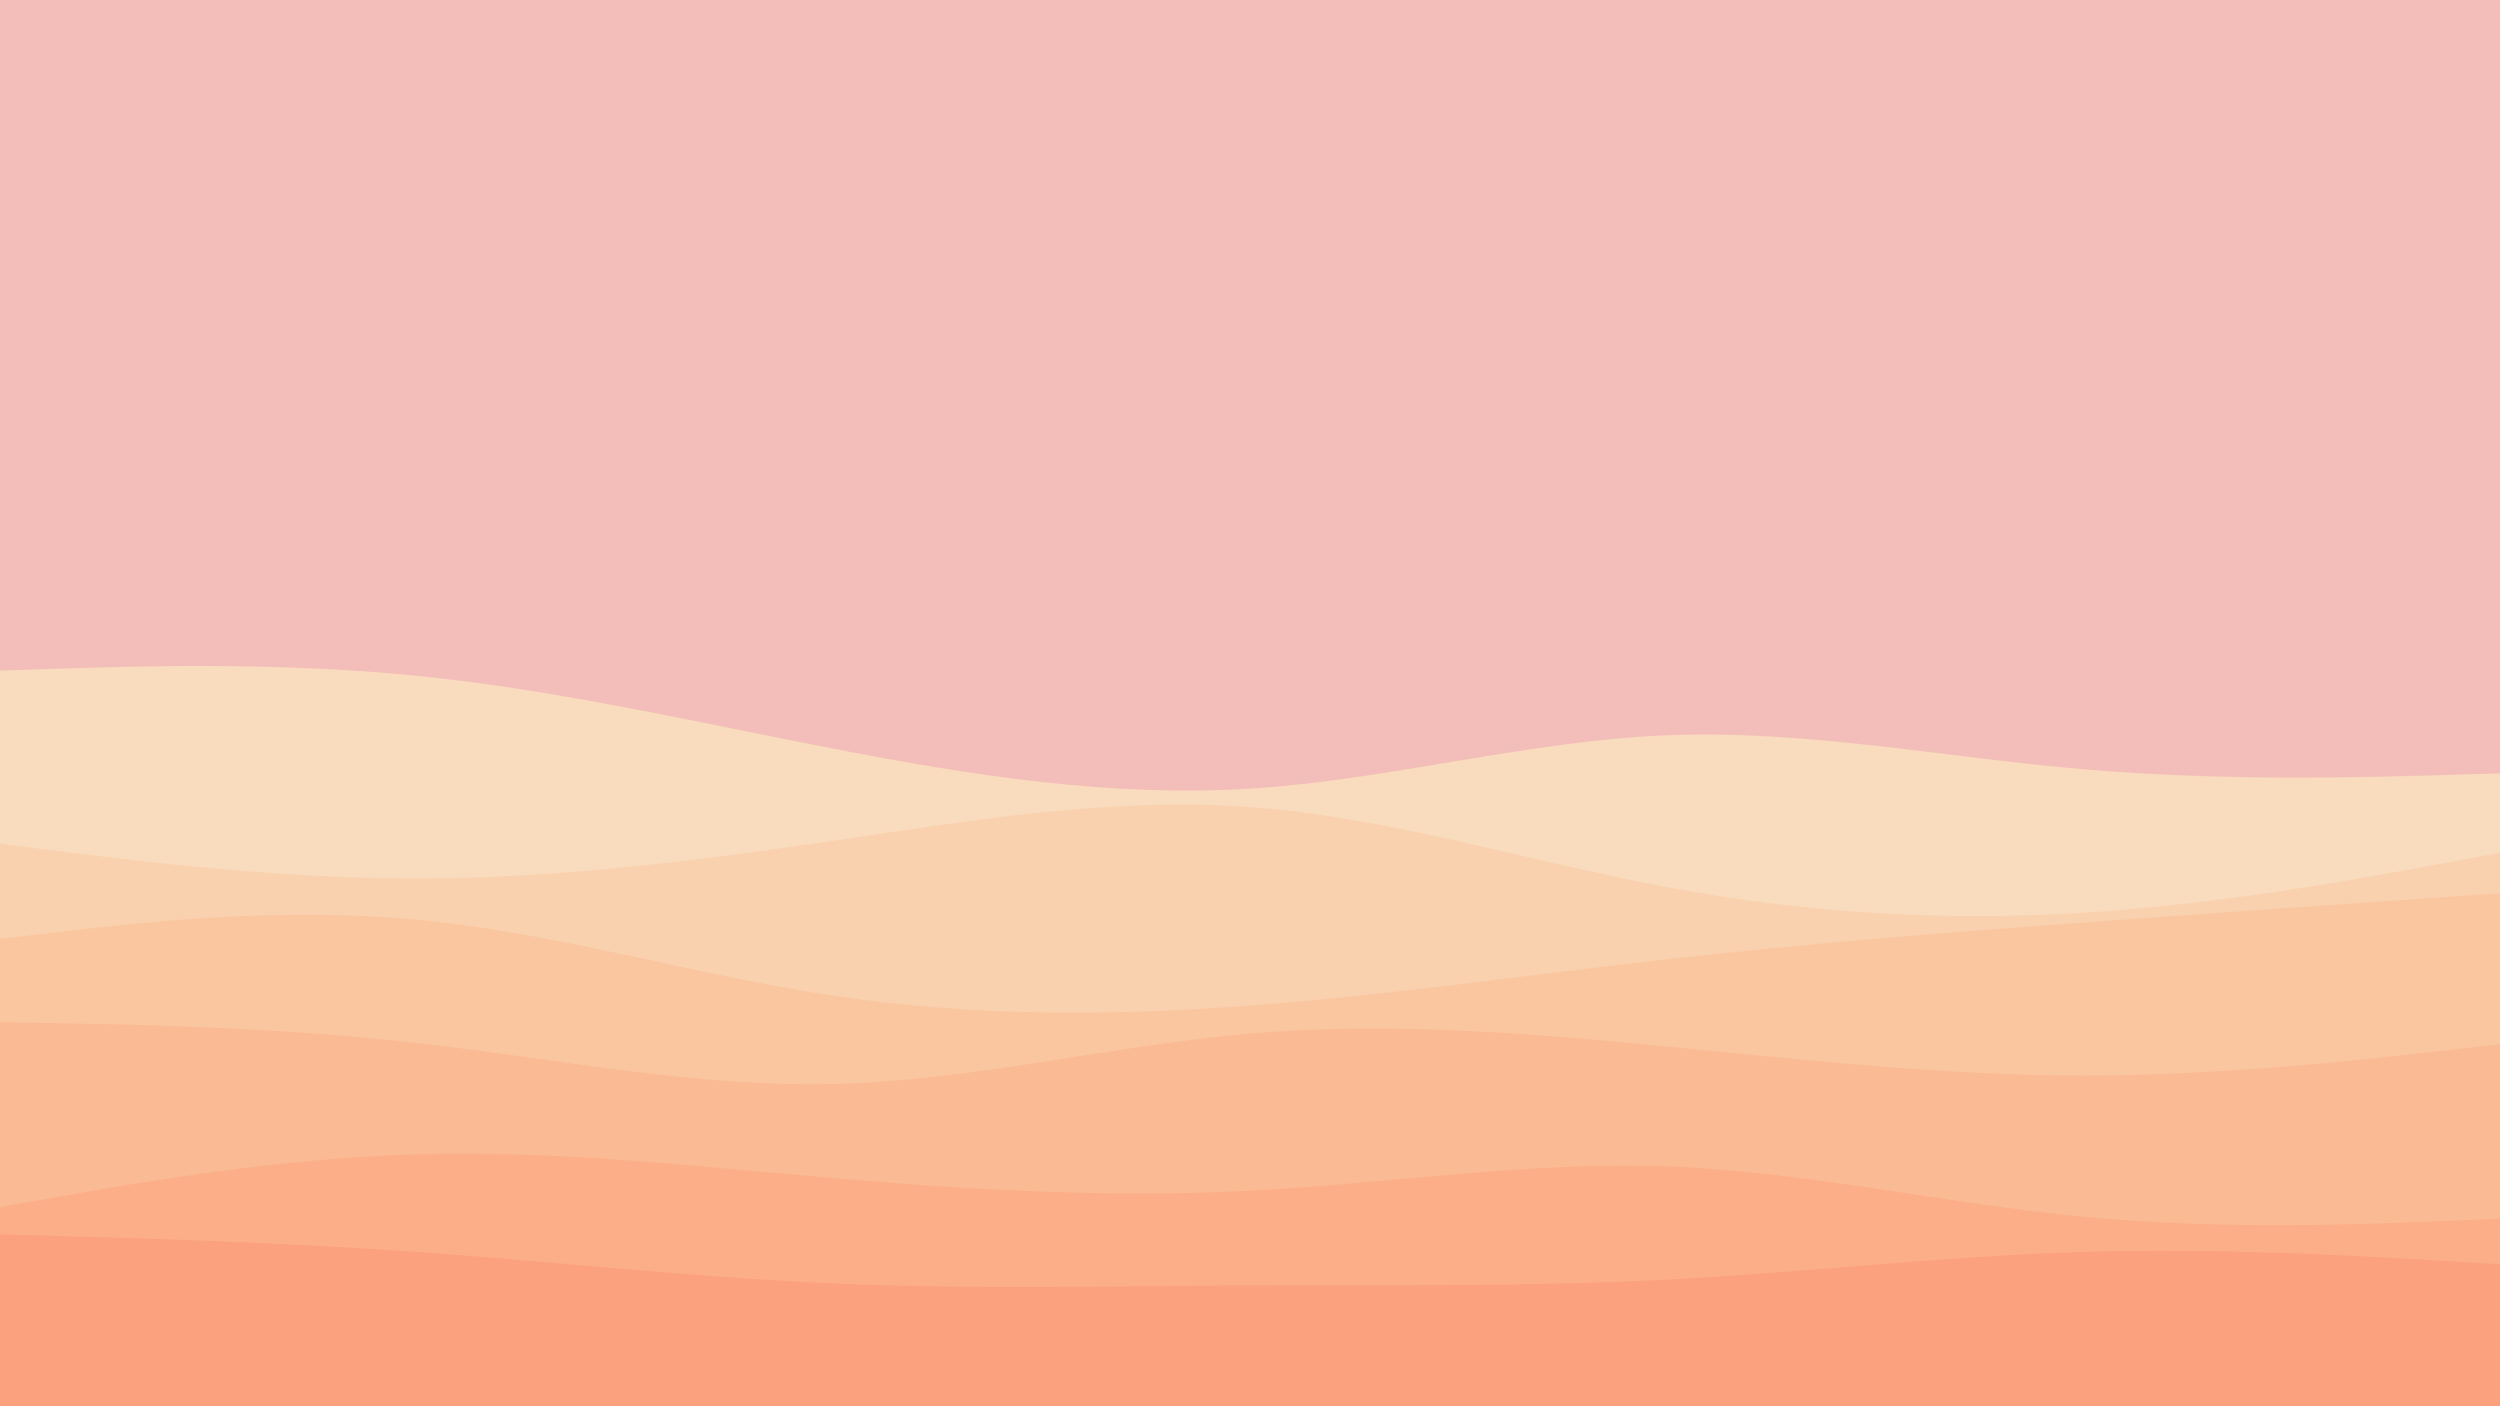 <svg id="visual" viewBox="0 0 1920 1080" width="1920" height="1080" xmlns="http://www.w3.org/2000/svg" xmlns:xlink="http://www.w3.org/1999/xlink" version="1.1"><rect x="0" y="0" width="1920" height="1080" fill="#f3beb9"></rect><path d="M0 515L53.3 513.3C106.7 511.7 213.3 508.3 320 519C426.7 529.7 533.3 554.3 640 575C746.7 595.7 853.3 612.3 960 605.7C1066.7 599 1173.3 569 1280 564.7C1386.7 560.3 1493.3 581.7 1600 590.8C1706.7 600 1813.3 597 1866.7 595.5L1920 594L1920 1081L1866.7 1081C1813.3 1081 1706.7 1081 1600 1081C1493.3 1081 1386.7 1081 1280 1081C1173.3 1081 1066.7 1081 960 1081C853.3 1081 746.7 1081 640 1081C533.3 1081 426.7 1081 320 1081C213.3 1081 106.7 1081 53.3 1081L0 1081Z" fill="#f9dbbd"></path><path d="M0 648L53.3 654.7C106.7 661.3 213.3 674.7 320 674.7C426.7 674.7 533.3 661.3 640 645.7C746.7 630 853.3 612 960 619.8C1066.7 627.7 1173.3 661.3 1280 681.3C1386.7 701.3 1493.3 707.7 1600 701C1706.7 694.3 1813.3 674.7 1866.7 664.8L1920 655L1920 1081L1866.7 1081C1813.3 1081 1706.7 1081 1600 1081C1493.3 1081 1386.7 1081 1280 1081C1173.3 1081 1066.7 1081 960 1081C853.3 1081 746.7 1081 640 1081C533.3 1081 426.7 1081 320 1081C213.3 1081 106.7 1081 53.3 1081L0 1081Z" fill="#f9d1ae"></path><path d="M0 721L53.3 714.8C106.7 708.7 213.3 696.3 320 706.3C426.7 716.3 533.3 748.7 640 764.7C746.7 780.7 853.3 780.3 960 772.3C1066.7 764.3 1173.3 748.7 1280 736.7C1386.7 724.7 1493.3 716.3 1600 708.5C1706.7 700.7 1813.3 693.3 1866.7 689.7L1920 686L1920 1081L1866.7 1081C1813.3 1081 1706.7 1081 1600 1081C1493.3 1081 1386.7 1081 1280 1081C1173.3 1081 1066.7 1081 960 1081C853.3 1081 746.7 1081 640 1081C533.3 1081 426.7 1081 320 1081C213.3 1081 106.7 1081 53.3 1081L0 1081Z" fill="#fac6a0"></path><path d="M0 785L53.3 786C106.7 787 213.3 789 320 801C426.7 813 533.3 835 640 832.5C746.7 830 853.3 803 960 793.8C1066.7 784.7 1173.3 793.3 1280 803.7C1386.7 814 1493.3 826 1600 826C1706.7 826 1813.3 814 1866.7 808L1920 802L1920 1081L1866.7 1081C1813.3 1081 1706.7 1081 1600 1081C1493.3 1081 1386.7 1081 1280 1081C1173.3 1081 1066.7 1081 960 1081C853.3 1081 746.7 1081 640 1081C533.3 1081 426.7 1081 320 1081C213.3 1081 106.7 1081 53.3 1081L0 1081Z" fill="#faba93"></path><path d="M0 927L53.3 917.7C106.7 908.3 213.3 889.7 320 886.5C426.7 883.3 533.3 895.7 640 904.8C746.7 914 853.3 920 960 914.5C1066.7 909 1173.3 892 1280 895.8C1386.7 899.7 1493.3 924.3 1600 934.5C1706.7 944.7 1813.3 940.3 1866.7 938.2L1920 936L1920 1081L1866.7 1081C1813.3 1081 1706.7 1081 1600 1081C1493.3 1081 1386.7 1081 1280 1081C1173.3 1081 1066.7 1081 960 1081C853.3 1081 746.7 1081 640 1081C533.3 1081 426.7 1081 320 1081C213.3 1081 106.7 1081 53.3 1081L0 1081Z" fill="#fbae87"></path><path d="M0 948L53.3 949.5C106.7 951 213.3 954 320 961.5C426.7 969 533.3 981 640 985.7C746.7 990.3 853.3 987.7 960 987.2C1066.7 986.7 1173.3 988.3 1280 982.8C1386.7 977.3 1493.3 964.7 1600 961.5C1706.7 958.3 1813.3 964.7 1866.7 967.8L1920 971L1920 1081L1866.7 1081C1813.3 1081 1706.7 1081 1600 1081C1493.3 1081 1386.7 1081 1280 1081C1173.3 1081 1066.7 1081 960 1081C853.3 1081 746.7 1081 640 1081C533.3 1081 426.7 1081 320 1081C213.3 1081 106.7 1081 53.3 1081L0 1081Z" fill="#fca17d"></path></svg>